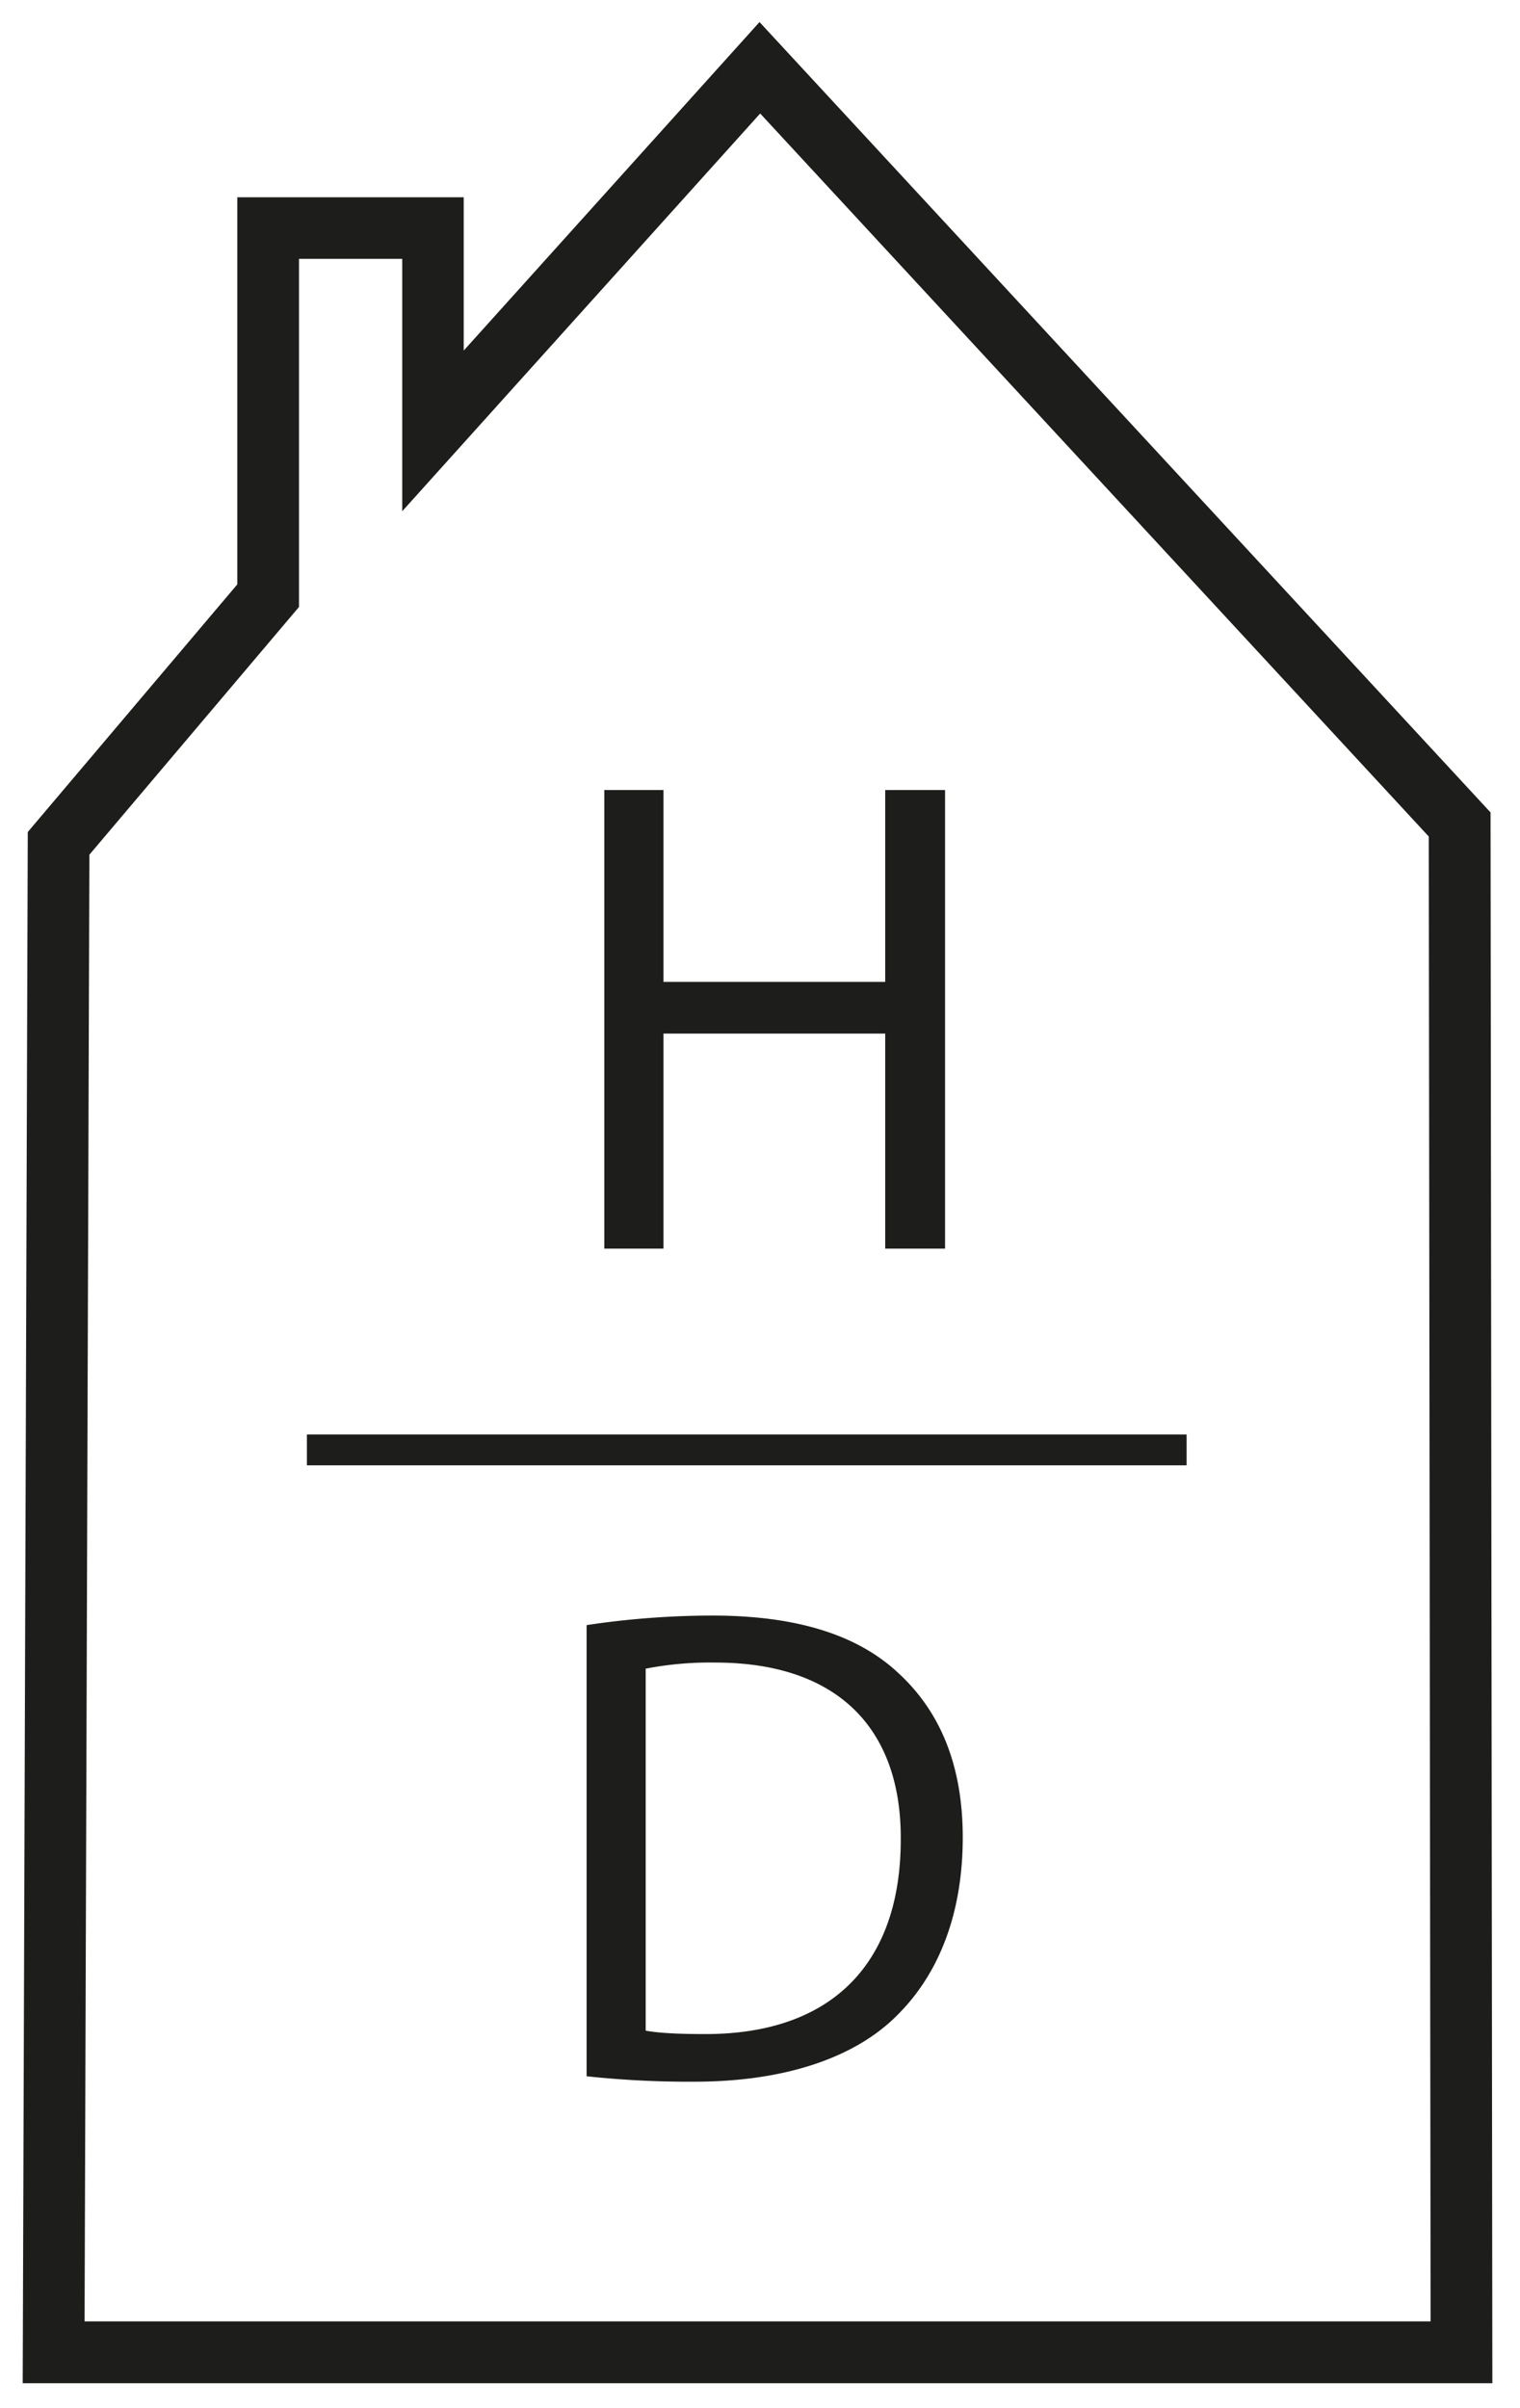 <svg id="Layer_1" data-name="Layer 1" xmlns="http://www.w3.org/2000/svg" viewBox="0 0 477.89 756.88"><defs><style>.cls-1{fill:#1d1d1b;}</style></defs><title>Artboard 1</title><path class="cls-1" d="M208.6,248.29v60.3h69.71v-60.3h18.82V392.42H278.31V324.84H208.6v67.58H190V248.29Z"/><path class="cls-1" d="M184.43,510.74a266.62,266.62,0,0,1,39.56-3c26.73,0,45.76,6.2,58.38,18,12.83,11.76,20.32,28.44,20.32,51.75,0,23.52-7.28,42.77-20.75,56-13.47,13.47-35.71,20.75-63.72,20.75a302.55,302.55,0,0,1-33.79-1.71ZM203,638.2c4.71.85,11.55,1.07,18.82,1.07,39.78,0,61.38-22.24,61.38-61.17.21-34-19-55.59-58.38-55.59A105.84,105.84,0,0,0,203,524.43Z"/><path class="cls-1" d="M469.2,749H7.14L8.73,261.49l65.88-77.83V62h71.18v48.18l93-103.25,229.84,248.4ZM26.59,729.57H449.78l-.57-466.66L239,35.67l-112.54,125V81.36H94v109.4L28.1,268.62Z"/><rect class="cls-1" x="96.49" y="450.83" width="276.58" height="9.69"/></svg>